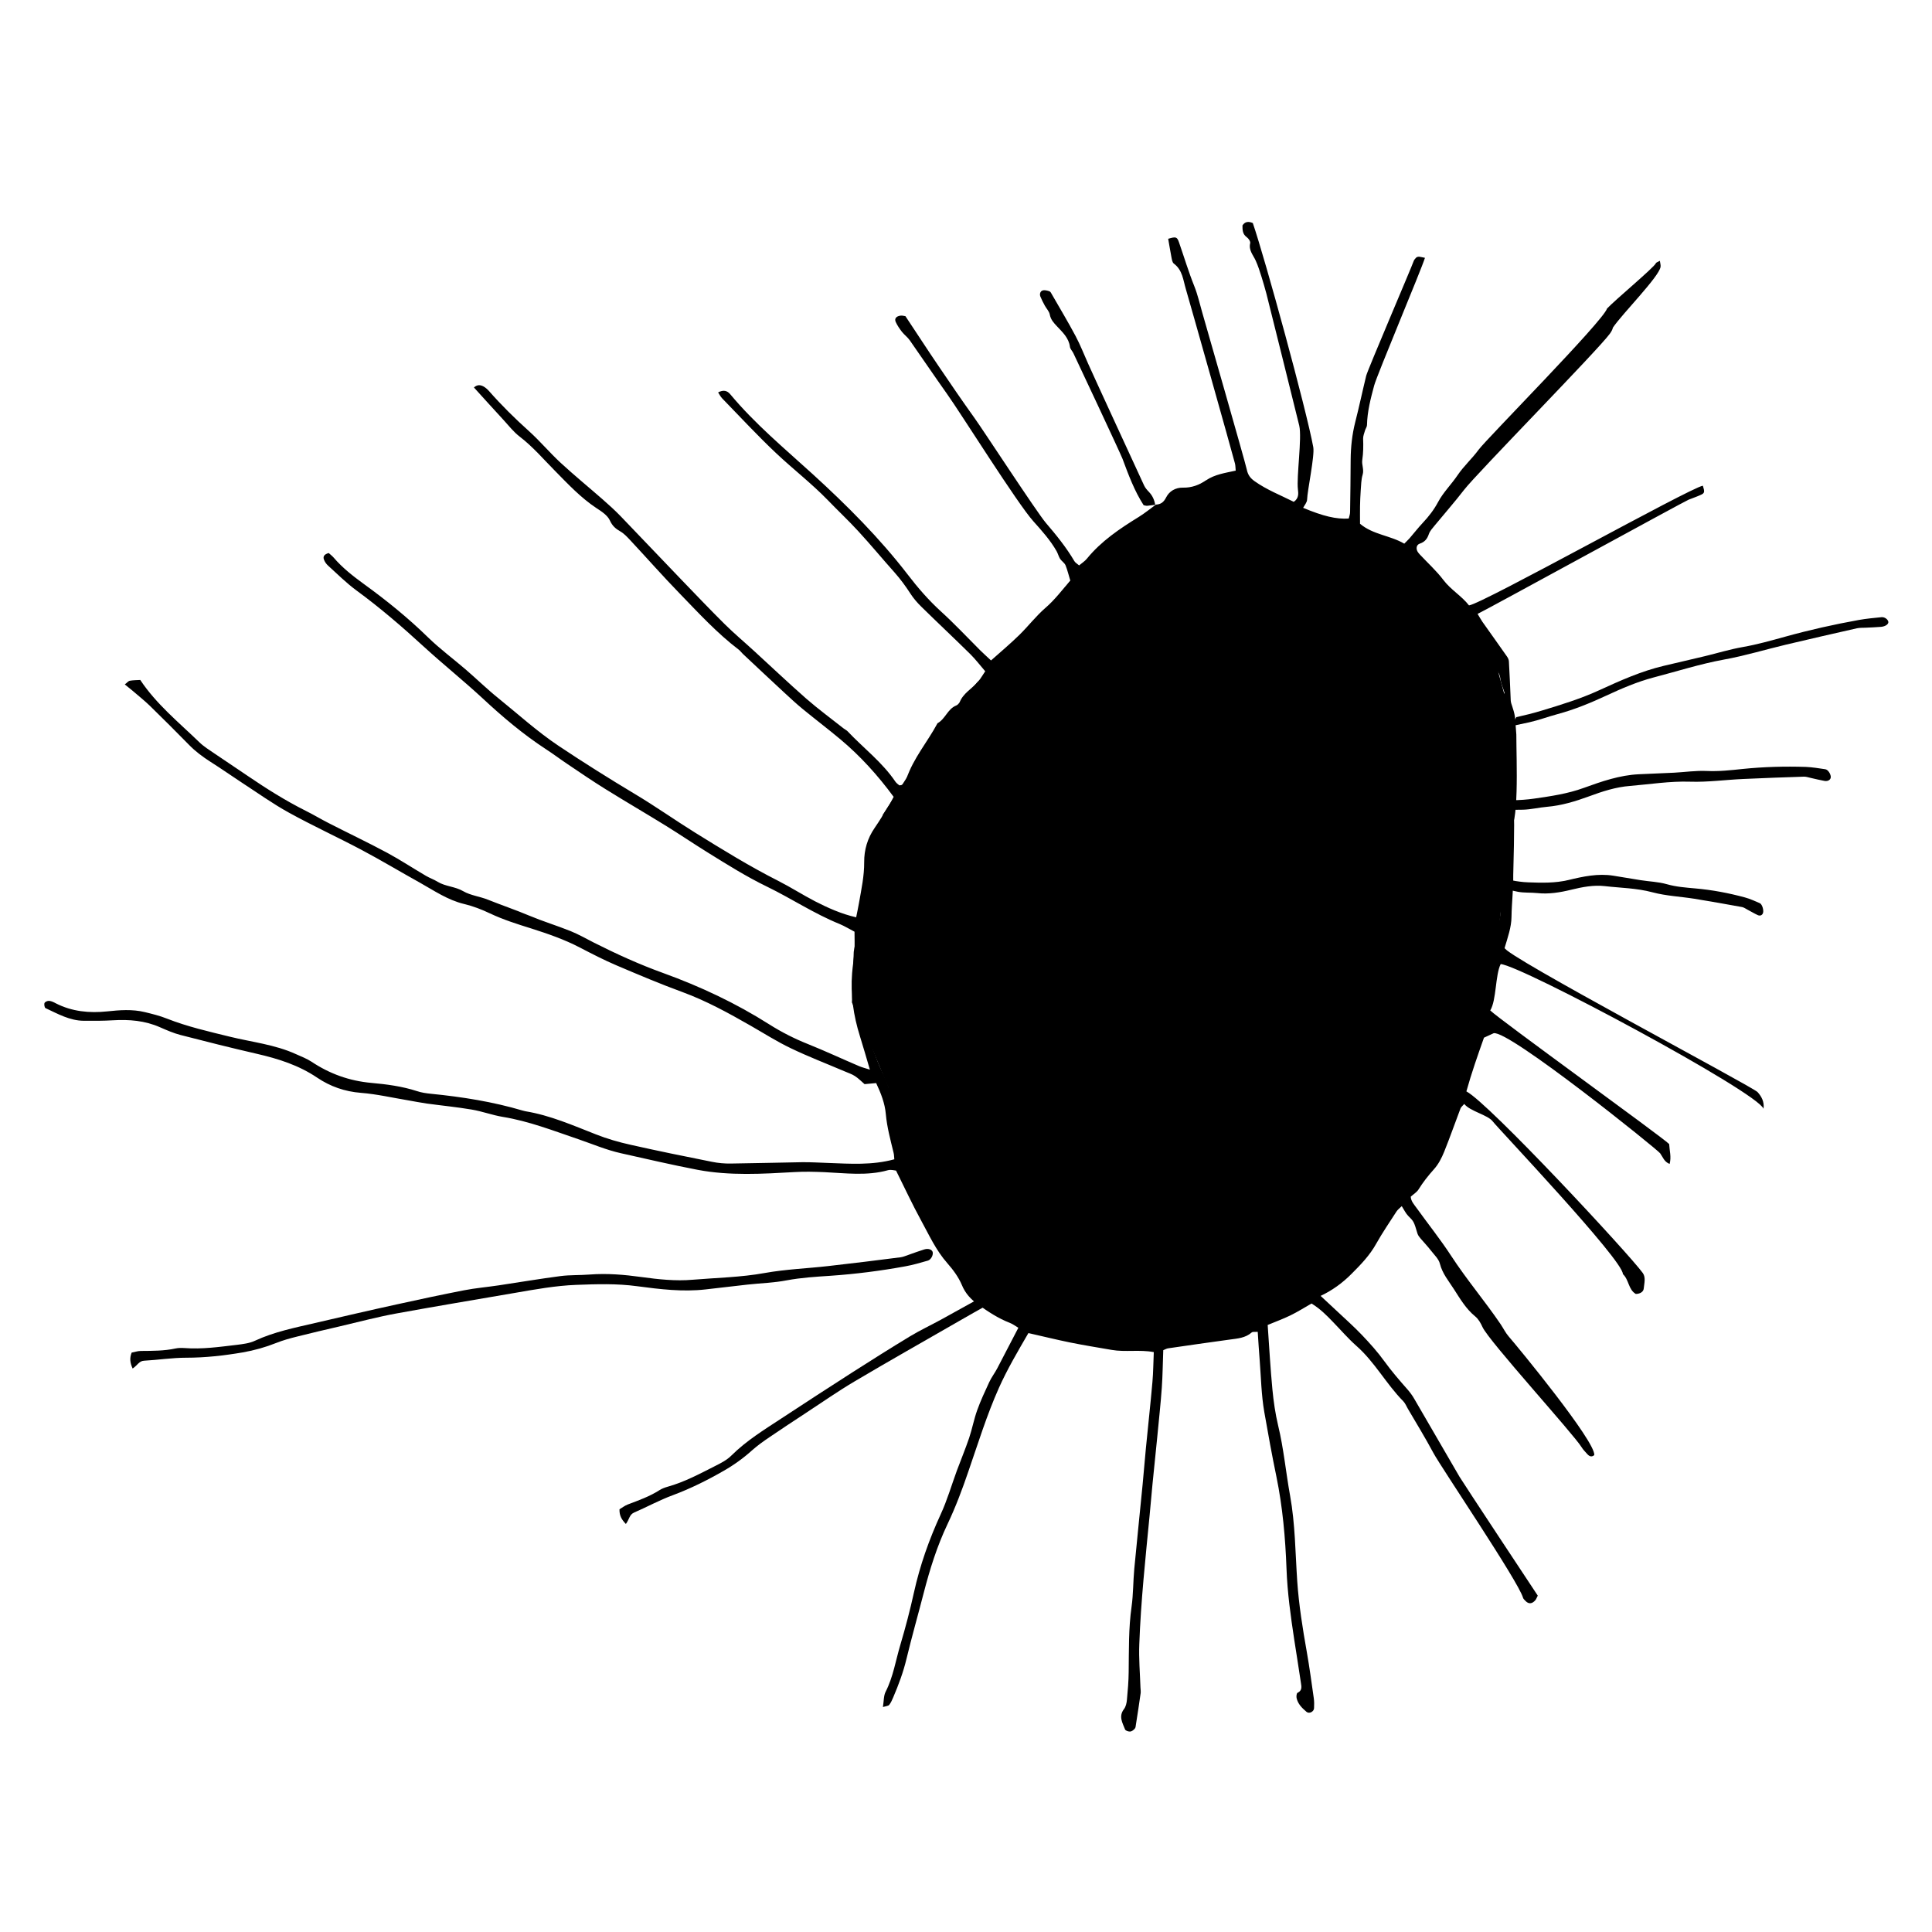 <?xml version="1.0" encoding="utf-8"?>
<!-- Generator: Adobe Illustrator 26.0.2, SVG Export Plug-In . SVG Version: 6.00 Build 0)  -->
<svg version="1.1" id="Layer_1" xmlns="http://www.w3.org/2000/svg" xmlns:xlink="http://www.w3.org/1999/xlink" x="0px" y="0px"
	 viewBox="0 0 200 200" style="enable-background:new 0 0 200 200;" xml:space="preserve">
<path class="st0" d="M124.82,49.77l-8.38,5.27l-5.69,5.13l-4.42,5.74l-5.13,4.68l-4.63,5.32l-2.81,4.76l-2.37,3.67l-1.6,6.25
	l-1.41,7.94l-0.19,5.24l2.17,4.96l1.59,3.84l0.89,6.34l2.05,5.76l2.27,3.94l2.44,3.55l1.22,2.32l5.1,2.55l7.59,1.83l5.99,0.61
	l6.54-1.16l8.15-2.8l4.04-2.74l3.72-4.16l2.44-3.82l2.52-3.27c0,0,2.47-3.55,2.47-3.71c0-0.17,1.94-5.93,1.94-5.93l2.05-5.22
	l1.55-7.86l1.19-12.43v-6.1l-0.39-8.44l-1.58-5.73l-3.71-4.43l-4.56-4.43l-6.03-2.6l-5.82-1.94l-6.1-3.16L124.82,49.77z"/>
<path d="M150.57,63.93c-0.12-0.3-0.5-0.57-0.12-0.87c-1.43-1.58-2.86-3.16-4.27-4.72c-0.46,0.13-0.82,0.23-1.27,0.35
	c0-0.44,0-0.77,0-1.17c-0.44-0.23-0.86-0.51-1.32-0.67c-1.22-0.44-2.38-1.06-3.71-1.16c-0.18-0.01-0.34-0.19-0.53-0.26
	c-1.22-0.43-2.45-0.85-3.68-1.29c-0.69-0.25-1.37-0.53-2.11-0.82c-0.64,0.39-0.65,0.4-1.07,0.04c-0.19-0.16-0.42-0.31-0.54-0.52
	c-0.4-0.68-0.95-0.98-1.74-0.89c-0.36,0.04-0.52-0.24-0.64-0.53c0.08-0.09,0.16-0.17,0.24-0.26c0.01-0.01-0.05-0.07-0.08-0.1
	c-0.06,0.09-0.13,0.17-0.18,0.27c-0.01,0.03,0.04,0.08,0.06,0.12c-0.62,0.01-1.17-0.06-1.54-0.68c-0.22-0.36-0.61-0.61-1.01-1
	c-0.51-0.02-1.02,0.33-1.55,0.59c-1.58,0.78-3.16,1.55-4.69,2.4c-1.7,0.95-3.49,1.8-4.78,3.34c-1.14,0.5-1.73,1.62-2.64,2.38
	c-0.46,0.38-1,0.7-1.04,1.4c0,0.09-0.08,0.2-0.15,0.24c-1.14,0.66-1.67,1.85-2.43,2.83c-0.37,0.48-0.74,0.94-1.25,1.28
	c-0.21,0.14-0.44,0.28-0.57,0.48c-0.68,1.01-1.58,1.8-2.49,2.59c-0.3,0.26-0.62,0.49-0.91,0.76c-0.43,0.41-0.84,0.84-1.25,1.24
	c0.21,0.4,0.37,0.7,0.52,0.97c-0.33,0.75-0.81,0.48-1.36,0.27c-0.44,0.5-0.92,1-1.35,1.55c-1.14,1.46-2.38,2.84-3.34,4.45
	c-0.92,1.55-2.03,2.99-3.08,4.46c-0.66,0.92-0.67,0.91-0.51,2.01c-0.06,0.08-0.11,0.21-0.19,0.22c-0.79,0.14-1.36,0.54-1.69,1.3
	c-0.18,0.41-0.47,0.77-0.73,1.18c0.31,0.93,0.25,1.75-0.71,2.33c-0.2,0.12-0.21,0.53-0.31,0.81l0.04-0.04
	c-0.06,0.14-0.18,0.27-0.18,0.41c-0.03,1.92-0.66,3.76-0.84,5.65c-0.22,2.4-0.45,4.81-0.59,7.21c-0.11,1.78,0.43,3.47,0.97,5.15
	c0.15,0.48,0.26,0.97,0.43,1.44c0.3,0.8,0.59,1.6,0.96,2.36c0.53,1.09,0.95,2.22,1.09,3.43c0.2,1.75,0.63,3.45,1.04,5.14
	c0.3,0.15,0.56,0.28,0.88,0.44c-0.09,0.21-0.13,0.4-0.24,0.55c-0.21,0.28-0.22,0.56-0.09,0.85c0.46,1.06,0.77,2.17,1.44,3.15
	c0.54,0.78,0.92,1.67,1.36,2.52c0.96,1.83,2.02,3.36,3.49,5.05c0.18,0.21,0.29,0.53,0.34,0.81c0.09,0.49,0.34,0.83,0.74,1.08
	c1.15,0.72,2.23,1.54,3.52,2.03c0.79,0.3,0.78,0.32,1.81,0.14c0.12,0.22,0.26,0.46,0.47,0.83c1.15,0.37,2.38,0.88,3.76,0.99
	c1.4,0.12,2.79,0.37,4.17,0.67c1.41,0.31,2.8,0.13,4.27,0.18c0.02-0.47,0.04-0.84,0.06-1.21c0.26-0.2,0.5-0.05,0.67,0.12
	c0.2,0.21,0.34,0.49,0.55,0.81c0.76-0.11,1.55-0.2,2.34-0.33c3.14-0.5,6.18-1.33,9.08-2.63c0.73-0.33,1.44-0.71,2.13-1.11
	c1.04-0.61,2.07-1.23,3.08-1.9c1.61-1.07,2.95-2.41,3.99-4.04c1.14-1.77,2.31-3.52,3.47-5.27c1-0.68,1.39-1.83,2.13-2.7
	c1.02-1.21,1.58-2.67,2.25-4.07c0.8-1.68,1.39-3.42,1.64-5.29c0.13-0.98,0.5-1.91,0.99-2.82c0.56-1.05,1.01-2.18,1.22-3.38
	c0.18-1.04,0.51-2.05,0.73-3.08c0.32-1.52,0.59-3.05,0.91-4.58c0.14-0.68,0.37-1.35,0.54-2.03c0.23-0.92,0.17-1.2-0.42-2.15
	c0.13-0.12-0.09-0.94,0.07-1.04c0.17-0.11,0.16-1.38,0.44-1.51c0.33-2.57,0.41-5.9,1.43-6.39c0.12,0.34-0.05,6.16-0.05,6.28
	c0.02,1.45-0.16,2.9-0.18,4.35c-0.01,1.07-0.4,2.15-0.71,3.2c-0.21,0.69,25.66,14.36,26.18,14.93c0.38,0.42,0.72,0.97,0.62,1.73
	c-0.62-1.73-25.05-14.82-27.21-14.98c-0.57,1.15-0.43,3.73-1.08,4.8c0.87,0.88,17.76,13.07,18.52,13.83
	c0.04,0.7,0.24,1.33,0.05,2.06c-0.57-0.22-0.7-0.71-0.98-1.1c-0.28-0.4-15.71-12.81-17.24-12.43c-0.34,0.16-0.65,0.3-1,0.46
	c-0.64,1.81-1.29,3.65-1.82,5.56c2.33,1.22,16.84,16.83,18.26,18.8c0.33,0.46,0.15,1.07,0.1,1.6c-0.03,0.36-0.39,0.56-0.82,0.57
	c-0.78-0.45-0.7-1.46-1.34-2.06c0-1.47-12.96-15.12-13.47-15.8c-0.51-0.68-2.36-1.05-2.95-1.81c-0.17,0.2-0.33,0.31-0.39,0.47
	c-0.57,1.49-1.09,3-1.69,4.48c-0.26,0.64-0.59,1.29-1.05,1.8c-0.6,0.67-1.14,1.35-1.61,2.11c-0.18,0.28-0.5,0.47-0.8,0.74
	c0.02,0.46,0.33,0.79,0.59,1.15c1.2,1.67,2.49,3.28,3.61,5c1.59,2.44,3.48,4.66,5.11,7.06c0.28,0.42,0.5,0.88,0.83,1.26
	c0.95,1.09,8.99,10.86,8.86,12.28c-0.28,0.24-0.52,0.13-0.74-0.12c-0.2-0.23-0.42-0.44-0.57-0.69c-0.8-1.33-9.61-11-10.26-12.44
	c-0.18-0.4-0.42-0.83-0.75-1.1c-0.96-0.78-1.57-1.83-2.22-2.84c-0.53-0.83-1.18-1.59-1.44-2.61c-0.12-0.5-0.58-0.92-0.92-1.36
	c-0.34-0.44-0.72-0.84-1.08-1.26c-0.13-0.15-0.26-0.32-0.32-0.5c-0.38-1.27-0.38-1.26-0.96-1.84c-0.26-0.26-0.42-0.62-0.67-1.01
	c-0.22,0.21-0.42,0.36-0.55,0.56c-0.71,1.1-1.45,2.18-2.09,3.32c-0.67,1.21-1.6,2.17-2.56,3.13c-0.96,0.97-2.05,1.74-3.2,2.28
	c0.59,0.55,1.18,1.09,1.76,1.64c0.84,0.79,1.71,1.56,2.5,2.39c0.83,0.87,1.64,1.77,2.34,2.74c0.74,1.02,1.56,1.97,2.39,2.91
	c0.26,0.3,0.5,0.62,0.7,0.97c1.57,2.68,3.11,5.38,4.68,8.06c0.38,0.64,7.71,11.72,8.11,12.32c-0.11,0.21-0.16,0.36-0.25,0.47
	c-0.33,0.39-0.69,0.42-1.01,0.09c-0.1-0.11-0.24-0.22-0.27-0.35c-0.47-1.67-8.48-13.49-9.28-14.99c-0.83-1.55-1.75-3.05-2.64-4.57
	c-0.15-0.26-0.27-0.56-0.47-0.77c-1.77-1.79-2.95-4.06-4.86-5.74c-0.86-0.76-1.61-1.64-2.41-2.46c-0.66-0.69-1.33-1.37-2.23-1.92
	c-0.72,0.41-1.43,0.86-2.19,1.23c-0.76,0.37-1.56,0.66-2.35,0.99c0.16,2.29,0.28,4.49,0.49,6.68c0.12,1.25,0.3,2.5,0.59,3.72
	c0.58,2.4,0.8,4.85,1.24,7.27c0.53,2.93,0.54,5.91,0.74,8.87c0.17,2.46,0.56,4.89,0.99,7.31c0.28,1.58,0.49,3.18,0.72,4.77
	c0.05,0.35,0.05,0.7,0.03,1.05c-0.02,0.37-0.5,0.61-0.78,0.38c-0.46-0.39-0.9-0.82-1.03-1.44c-0.03-0.17,0-0.49,0.1-0.53
	c0.5-0.24,0.41-0.64,0.35-1.03c-0.22-1.49-0.46-2.98-0.69-4.47c-0.37-2.43-0.71-4.86-0.8-7.33c-0.12-3.21-0.4-6.4-1.05-9.57
	c-0.46-2.21-0.86-4.43-1.25-6.66c-0.31-1.78-0.34-3.6-0.48-5.4c-0.08-0.94-0.13-1.89-0.2-2.91c-0.27,0.02-0.52-0.03-0.63,0.07
	c-0.65,0.57-1.45,0.62-2.25,0.73c-2.14,0.29-4.28,0.6-6.41,0.91c-0.14,0.02-0.27,0.1-0.49,0.19c-0.05,1.28-0.06,2.59-0.15,3.88
	c-0.12,1.7-0.31,3.4-0.47,5.1c-0.16,1.65-0.34,3.3-0.5,4.95c-0.1,1.05-0.19,2.1-0.29,3.15c-0.43,4.45-0.91,8.89-1.07,13.35
	c-0.06,1.49,0.07,2.99,0.12,4.48c0.01,0.2,0.04,0.4,0.02,0.59c-0.15,1.09-0.32,2.18-0.49,3.26c-0.02,0.15-0.03,0.33-0.12,0.42
	c-0.12,0.14-0.31,0.29-0.48,0.3c-0.17,0.01-0.47-0.09-0.52-0.21c-0.26-0.68-0.7-1.35-0.12-2.11c0.2-0.26,0.28-0.64,0.31-0.98
	c0.09-0.95,0.17-1.9,0.18-2.86c0.03-2.26-0.02-4.52,0.3-6.77c0.18-1.29,0.16-2.61,0.28-3.91c0.27-2.9,0.58-5.8,0.86-8.7
	c0.12-1.25,0.22-2.5,0.34-3.76c0.22-2.3,0.48-4.6,0.68-6.9c0.09-1,0.09-2,0.14-3.08c-1.48-0.28-2.95,0.02-4.37-0.23
	c-1.44-0.25-2.88-0.48-4.31-0.77c-1.42-0.29-2.83-0.64-4.3-0.97c-1.08,1.86-2.18,3.72-3.06,5.69c-1.25,2.8-2.15,5.73-3.15,8.62
	c-0.63,1.85-1.32,3.69-2.16,5.46c-1.09,2.29-1.83,4.67-2.46,7.1c-0.59,2.29-1.24,4.56-1.79,6.85c-0.33,1.38-0.82,2.69-1.37,3.98
	c-0.12,0.28-0.24,0.56-0.42,0.79c-0.09,0.11-0.32,0.12-0.65,0.22c0.1-0.64,0.07-1.17,0.28-1.58c0.79-1.55,1.04-3.25,1.53-4.88
	c0.53-1.78,1-3.58,1.4-5.39c0.62-2.81,1.57-5.49,2.77-8.1c0.67-1.45,1.12-3.01,1.67-4.51c0.42-1.13,0.88-2.24,1.27-3.38
	c0.32-0.95,0.5-1.95,0.84-2.89c0.35-0.98,0.8-1.94,1.24-2.89c0.23-0.5,0.57-0.94,0.83-1.43c0.72-1.37,1.43-2.75,2.19-4.21
	c-0.3-0.18-0.58-0.39-0.89-0.51c-1.19-0.46-2.23-1.15-3.26-1.88c-0.74-0.53-1.33-1.14-1.7-2.04c-0.34-0.81-0.9-1.57-1.49-2.24
	c-1.19-1.34-1.91-2.95-2.75-4.48c-0.89-1.63-1.67-3.31-2.57-5.12c-0.16-0.01-0.53-0.13-0.84-0.04c-2.19,0.61-4.4,0.3-6.61,0.2
	c-1-0.04-2.01-0.07-3.01-0.01c-3.37,0.19-6.74,0.4-10.08-0.23c-2.66-0.51-5.31-1.13-7.95-1.72c-1.52-0.34-2.96-0.96-4.43-1.46
	c-2.56-0.87-5.09-1.86-7.79-2.3c-1.09-0.18-2.14-0.58-3.23-0.76c-1.54-0.26-3.09-0.41-4.63-0.62c-0.64-0.09-1.28-0.22-1.92-0.33
	c-1.64-0.27-3.26-0.65-4.91-0.78c-1.67-0.13-3.17-0.66-4.51-1.56c-1.92-1.3-4.04-1.97-6.26-2.48c-2.65-0.61-5.28-1.27-7.91-1.95
	c-0.73-0.19-1.43-0.5-2.12-0.8c-1.56-0.69-3.19-0.82-4.87-0.72c-1,0.06-2.01,0.06-3.02,0.05c-1.45-0.01-2.69-0.72-3.96-1.31
	c-0.1-0.05-0.16-0.39-0.1-0.53c0.06-0.13,0.32-0.24,0.48-0.22c0.24,0.02,0.48,0.14,0.7,0.26c1.67,0.85,3.46,1.02,5.29,0.83
	c1.31-0.14,2.61-0.24,3.9,0.07c0.78,0.19,1.56,0.38,2.31,0.68c2.11,0.83,4.31,1.33,6.51,1.87c2.28,0.56,4.66,0.81,6.83,1.8
	c0.55,0.25,1.12,0.46,1.62,0.79c1.88,1.25,3.9,1.98,6.18,2.19c1.58,0.14,3.19,0.35,4.73,0.85c0.47,0.16,0.98,0.23,1.48,0.28
	c3.21,0.32,6.38,0.82,9.48,1.74c0.1,0.03,0.19,0.05,0.29,0.07c2.55,0.42,4.9,1.46,7.28,2.39c1.16,0.46,2.38,0.81,3.6,1.08
	c2.79,0.63,5.6,1.2,8.41,1.76c0.64,0.13,1.3,0.19,1.95,0.18c2.47-0.03,4.93-0.1,7.4-0.14c0.9-0.01,1.81,0.05,2.71,0.08
	c2.25,0.08,4.51,0.25,6.82-0.38c-0.03-0.24-0.02-0.47-0.08-0.69c-0.32-1.32-0.68-2.63-0.8-3.99c-0.1-1.12-0.5-2.14-1-3.21
	c-0.39,0.04-0.78,0.07-1.2,0.11c-0.32-0.27-0.62-0.59-0.99-0.83c-0.33-0.22-0.73-0.34-1.09-0.5c-1.85-0.79-3.73-1.51-5.54-2.38
	c-1.45-0.69-2.81-1.56-4.21-2.36c-2.27-1.3-4.55-2.55-7.02-3.46c-2.3-0.84-4.56-1.8-6.82-2.76c-1.29-0.55-2.55-1.2-3.8-1.85
	c-1.61-0.84-3.32-1.43-5.05-1.98c-1.44-0.45-2.87-0.9-4.25-1.55c-0.86-0.41-1.76-0.76-2.69-0.98c-1.7-0.41-3.1-1.38-4.58-2.21
	c-2.02-1.12-4.01-2.32-6.05-3.4c-2.49-1.32-5.05-2.49-7.51-3.85c-1.67-0.92-3.23-2.04-4.83-3.08c-1.09-0.71-2.16-1.47-3.27-2.17
	c-0.81-0.52-1.57-1.08-2.24-1.77c-1.34-1.36-2.69-2.72-4.06-4.05c-0.54-0.52-1.13-0.99-1.7-1.48c-0.26-0.22-0.53-0.43-0.88-0.72
	c0.23-0.17,0.36-0.35,0.52-0.38c0.34-0.06,0.69-0.06,1.08-0.08c1.67,2.51,3.98,4.38,6.11,6.44c0.46,0.45,1.03,0.8,1.57,1.17
	c1.16,0.79,2.34,1.57,3.5,2.36c1.91,1.3,3.87,2.53,5.94,3.57c0.81,0.4,1.58,0.87,2.39,1.28c2.01,1.03,4.06,2,6.05,3.07
	c1.37,0.74,2.67,1.6,4.02,2.39c0.39,0.23,0.82,0.37,1.2,0.61c0.82,0.5,1.81,0.48,2.66,0.98c0.76,0.44,1.72,0.54,2.56,0.88
	c1.42,0.57,2.88,1.06,4.3,1.66c1.39,0.58,2.83,1.02,4.23,1.58c0.84,0.34,1.63,0.79,2.43,1.2c2.34,1.18,4.71,2.26,7.18,3.15
	c3.84,1.39,7.52,3.12,10.97,5.31c1.28,0.81,2.62,1.49,4.03,2.05c1.77,0.71,3.5,1.52,5.26,2.27c0.3,0.13,0.63,0.21,1.13,0.37
	c-0.38-1.28-0.69-2.38-1.03-3.46c-0.67-2.13-0.99-4.31-0.81-6.54c0.06-0.75,0.19-1.5,0.24-2.25c0.04-0.65,0.01-1.3,0.01-2.03
	c-0.49-0.25-1-0.57-1.55-0.8c-2.62-1.06-4.97-2.63-7.5-3.86c-2.13-1.03-4.13-2.29-6.13-3.53c-1.45-0.9-2.87-1.86-4.32-2.76
	c-2.09-1.29-4.22-2.53-6.31-3.83c-1.32-0.82-2.61-1.7-3.9-2.57c-0.75-0.5-1.47-1.05-2.23-1.54c-2.36-1.54-4.5-3.35-6.56-5.27
	c-1.99-1.84-4.11-3.54-6.11-5.37c-2.22-2.04-4.5-4-6.94-5.79c-1.05-0.77-1.98-1.7-2.95-2.58c-0.18-0.16-0.34-0.39-0.42-0.61
	c-0.14-0.35,0.05-0.57,0.49-0.69c0.14,0.13,0.34,0.28,0.5,0.46c0.92,1.08,2.03,1.94,3.17,2.77c2.32,1.68,4.54,3.48,6.6,5.49
	c1.22,1.19,2.6,2.21,3.89,3.32c1.14,0.98,2.22,2.04,3.39,2.98c2.07,1.67,4.03,3.46,6.26,4.95c2.59,1.73,5.22,3.38,7.89,4.98
	c2.11,1.26,4.13,2.69,6.22,3.99c2.82,1.75,5.64,3.49,8.6,4.99c1.3,0.66,2.53,1.45,3.82,2.12c1.33,0.68,2.69,1.3,4.26,1.66
	c0.11-0.57,0.22-1.05,0.3-1.53c0.24-1.38,0.54-2.75,0.53-4.18c-0.01-1.27,0.34-2.47,1.08-3.54c0.54-0.78,1.03-1.61,1.54-2.42
	c0.15-0.25,0.28-0.52,0.43-0.8c-1.64-2.23-3.45-4.23-5.53-5.97c-1.27-1.06-2.6-2.07-3.88-3.12c-0.66-0.54-1.28-1.12-1.91-1.7
	c-1.44-1.33-2.87-2.68-4.3-4.02c-0.15-0.14-0.26-0.31-0.42-0.43c-2.25-1.71-4.15-3.79-6.11-5.81c-1.75-1.8-3.41-3.69-5.12-5.52
	c-0.31-0.33-0.63-0.68-1.01-0.9c-0.49-0.28-0.83-0.56-1.09-1.13c-0.24-0.54-0.87-0.95-1.41-1.3c-1.61-1.07-2.91-2.46-4.25-3.82
	c-1.2-1.21-2.31-2.52-3.68-3.57c-0.63-0.48-1.13-1.13-1.68-1.73c-1.02-1.1-2.02-2.22-3.06-3.36c0.37-0.33,0.7-0.26,1-0.1
	c0.21,0.12,0.41,0.3,0.57,0.48c1.29,1.47,2.68,2.84,4.14,4.15c1.15,1.04,2.15,2.24,3.29,3.29c1.4,1.29,2.88,2.5,4.32,3.76
	c0.64,0.56,1.28,1.14,1.87,1.75c2.09,2.17,4.16,4.36,6.25,6.53c1.5,1.56,2.99,3.12,4.52,4.64c1,0.99,2.08,1.89,3.11,2.84
	c1.78,1.63,3.53,3.29,5.34,4.88c1.25,1.09,2.59,2.07,3.89,3.1c0.12,0.09,0.27,0.16,0.37,0.26c1.65,1.75,3.6,3.21,4.97,5.24
	c0.11,0.16,0.29,0.27,0.4,0.37c0.52-0.01,0.64-0.4,0.74-0.7c0.71-2.11,2.18-3.8,3.21-5.73c0.81-0.44,1.04-1.47,1.92-1.83
	c0.13-0.05,0.3-0.16,0.35-0.28c0.36-1.01,1.33-1.47,1.96-2.23c0.25-0.3,0.44-0.65,0.71-1.04c-0.53-0.61-0.98-1.21-1.51-1.74
	c-1.68-1.66-3.4-3.27-5.09-4.93c-0.43-0.42-0.83-0.88-1.15-1.38c-0.49-0.76-1.02-1.48-1.62-2.16c-1.27-1.42-2.48-2.89-3.77-4.29
	c-1.02-1.11-2.12-2.14-3.16-3.22c-1.68-1.73-3.6-3.21-5.35-4.86c-1.93-1.82-3.74-3.78-5.59-5.68c-0.16-0.17-0.27-0.39-0.41-0.61
	c0.54-0.28,0.94-0.2,1.27,0.21c2.55,3.06,5.61,5.6,8.54,8.27c3.53,3.22,6.9,6.59,9.82,10.38c1.04,1.36,2.15,2.64,3.42,3.8
	c1.41,1.28,2.72,2.68,4.07,4.03c0.35,0.35,0.73,0.68,1.13,1.06c1.01-0.9,2-1.73,2.92-2.63c0.93-0.91,1.73-1.96,2.71-2.81
	c1-0.86,1.75-1.89,2.58-2.82c-0.18-0.58-0.3-1.11-0.5-1.6c-0.11-0.25-0.4-0.42-0.56-0.66c-0.15-0.24-0.22-0.54-0.36-0.79
	c-0.65-1.14-1.53-2.12-2.4-3.09c-1.66-1.84-7.52-11.2-8.95-13.2c-1.3-1.83-2.56-3.7-3.85-5.54c-0.23-0.33-0.57-0.57-0.82-0.89
	c-0.24-0.31-0.47-0.65-0.63-1c-0.17-0.36,0.05-0.62,0.53-0.67c0.14-0.01,0.29,0.03,0.47,0.06c1.16,1.74,2.3,3.51,3.48,5.24
	c1.21,1.79,2.43,3.57,3.69,5.33c0.88,1.22,6.39,9.67,7.36,10.82c1.08,1.26,2.12,2.54,2.96,3.97c0.09,0.16,0.28,0.26,0.49,0.44
	c0.29-0.25,0.59-0.43,0.8-0.69c1.49-1.83,3.4-3.11,5.38-4.33c0.63-0.39,1.21-0.87,1.82-1.31l-0.05,0.04
	c0.52-0.04,0.8-0.24,1.07-0.77c0.31-0.61,0.95-1.01,1.74-0.99c0.88,0.02,1.67-0.27,2.4-0.77c0.89-0.6,1.95-0.75,3.05-0.99
	c-0.03-0.29-0.02-0.53-0.08-0.75c-0.39-1.5-4.64-16.55-5.08-18.04c-0.28-0.93-0.34-1.97-1.24-2.64c-0.17-0.12-0.21-0.45-0.26-0.7
	c-0.12-0.62-0.22-1.25-0.33-1.87c0.8-0.24,0.92-0.21,1.12,0.37c0.53,1.52,0.99,3.06,1.59,4.55c0.35,0.88,0.55,1.79,0.81,2.69
	c0.26,0.91,4.42,15.37,4.62,16.29c0.11,0.53,0.35,0.87,0.8,1.19c1.28,0.91,2.72,1.46,4.06,2.14c0.54-0.37,0.48-0.87,0.43-1.29
	c-0.16-1.29,0.43-5.32,0.14-6.59c-0.14-0.61-3.24-13.04-3.4-13.66c-0.16-0.58-0.32-1.16-0.5-1.73c-0.18-0.57-0.36-1.15-0.61-1.7
	c-0.26-0.58-0.75-1.07-0.57-1.81c0.04-0.17-0.17-0.49-0.36-0.62c-0.44-0.32-0.44-0.75-0.44-1.21c0.25-0.4,0.61-0.45,1.07-0.25
	c1.28,3.73,5.54,19.28,6.26,23.2c0.16,0.88-0.62,4.53-0.64,5.43c-0.01,0.29-0.26,0.57-0.41,0.85c2.08,0.87,3.43,1.19,4.72,1.11
	c0.05-0.21,0.14-0.44,0.14-0.67c0.03-1.81,0.05-3.62,0.06-5.43c0.01-1.31,0.15-2.6,0.47-3.87c0.41-1.6,0.75-3.22,1.14-4.82
	c0.16-0.63,4.71-11.26,4.92-11.88c0.05-0.13,0.16-0.25,0.26-0.35c0.07-0.06,0.19-0.09,0.28-0.09c0.18,0.02,0.37,0.07,0.62,0.12
	c-0.33,1.12-4.99,12.18-5.26,13.23c-0.36,1.34-0.71,2.68-0.74,4.08c0,0.18-0.14,0.36-0.2,0.55c-0.08,0.29-0.21,0.58-0.2,0.87
	c0.03,0.74,0.02,1.47-0.09,2.21c-0.07,0.49,0.2,0.97,0.04,1.51c-0.16,0.52-0.15,1.09-0.2,1.64c-0.04,0.55-0.06,1.1-0.07,1.64
	c-0.01,0.6,0,1.2,0,1.8c1.35,1.14,3.12,1.2,4.58,2.06c0.2-0.21,0.38-0.37,0.54-0.55c0.46-0.53,0.89-1.09,1.37-1.6
	c0.62-0.66,1.15-1.34,1.59-2.16c0.53-1,1.38-1.83,2.02-2.78c0.64-0.95,1.5-1.71,2.18-2.64c0.8-1.1,12.88-13.29,13.29-14.61
	c0.82-0.88,4.8-4.19,5.05-4.68c0.05-0.11,0.23-0.15,0.42-0.26c0.03,0.25,0.1,0.45,0.07,0.63c-0.17,1.04-3.94,4.82-4.93,6.28
	c-0.05,0.23-0.19,0.46-0.33,0.65c-1.24,1.7-13.8,14.48-15.08,16.15c-0.98,1.27-2.04,2.47-3.05,3.7c-0.22,0.27-0.48,0.55-0.59,0.86
	c-0.17,0.51-0.42,0.83-0.95,1.01c-0.37,0.12-0.41,0.57-0.18,0.89c0.06,0.08,0.12,0.16,0.19,0.23c0.82,0.88,1.72,1.69,2.44,2.64
	c0.77,1.02,1.88,1.64,2.65,2.63c1.42-0.18,22.87-12.17,24.21-12.39c0.2,0.64,0.19,0.77-0.22,0.95c-0.41,0.19-0.84,0.33-1.26,0.5
	c-0.5,0.2-21.29,11.59-21.84,11.82c0.19,0.31,0.33,0.57,0.5,0.82c0.84,1.19,1.69,2.37,2.52,3.56c0.11,0.15,0.21,0.35,0.22,0.52
	c0.08,1.35,0.13,2.7,0.19,4.06c0.02,0.4,0.3,0.83,0.44,1.71c0.03,0.2,0.11,1.59,0.14,1.82c0,2.77,0.34,9.56-0.83,10.22
	c-0.49-0.71-0.49-12.73-0.94-13.41c0.2-0.42,0.38-0.77,0.55-1.13c-0.15-0.49-0.37-0.96-0.43-1.45c-0.08-0.63-0.39-1.01-0.98-1.2
	c0.1-0.35,0.18-0.63,0.27-0.95c-0.68-0.98-1.34-1.99-2.07-2.94c-0.39-0.51-0.9-0.93-1.39-1.35c-0.11-0.09-0.37,0.01-0.56,0.02
	L150.57,63.93z"/>
<path d="M13.73,141.67c-0.27-0.6-0.33-1.07-0.1-1.65c0.29-0.05,0.62-0.17,0.95-0.17c1.21-0.01,2.42,0,3.61-0.26
	c0.29-0.06,0.6-0.06,0.9-0.04c1.82,0.14,3.62-0.12,5.41-0.33c0.64-0.08,1.33-0.16,1.9-0.43c1.98-0.92,4.1-1.34,6.2-1.83
	c2.84-0.66,5.68-1.32,8.52-1.94c2.3-0.51,4.61-1,6.92-1.45c1.18-0.23,2.38-0.33,3.58-0.51c2.13-0.32,4.26-0.68,6.4-0.96
	c0.99-0.13,2.01-0.08,3.01-0.16c1.81-0.14,3.59,0.01,5.39,0.26c1.74,0.24,3.53,0.43,5.26,0.28c2.49-0.21,5.01-0.25,7.49-0.7
	c2.17-0.39,4.4-0.47,6.59-0.72c2.5-0.28,4.99-0.59,7.49-0.91c0.29-0.04,0.57-0.18,0.86-0.27c0.52-0.18,1.04-0.38,1.57-0.54
	c0.45-0.14,0.84,0.03,0.88,0.32c0.04,0.31-0.2,0.75-0.51,0.84c-0.77,0.22-1.55,0.45-2.33,0.59c-2.57,0.47-5.16,0.8-7.78,0.98
	c-1.5,0.1-3,0.19-4.5,0.47c-1.33,0.26-2.7,0.29-4.05,0.44c-1.45,0.16-2.9,0.34-4.35,0.5c-2.37,0.27-4.73-0.02-7.07-0.33
	c-2.12-0.29-4.22-0.22-6.33-0.14c-2.11,0.08-4.2,0.46-6.28,0.82c-4.11,0.71-8.23,1.39-12.33,2.14c-1.97,0.36-3.92,0.88-5.88,1.34
	c-1.47,0.34-2.93,0.68-4.39,1.05c-0.73,0.18-1.46,0.38-2.16,0.66c-1.13,0.45-2.28,0.77-3.47,0.98c-1.94,0.33-3.88,0.55-5.85,0.55
	c-1.45,0-2.91,0.23-4.36,0.31C14.4,140.88,14.23,141.34,13.73,141.67z"/>
<path d="M119.65,52.25c-0.3,0.04-0.59,0.08-0.89,0.11c-0.1,0.01-0.2-0.03-0.37-0.06c-0.95-1.47-1.57-3.14-2.19-4.81
	c-0.23-0.6-4.81-10.36-5.09-10.94c-0.11-0.22-0.32-0.42-0.35-0.65c-0.12-0.92-0.76-1.5-1.33-2.11c-0.35-0.37-0.66-0.7-0.76-1.24
	c-0.06-0.32-0.34-0.6-0.51-0.91c-0.17-0.31-0.33-0.62-0.46-0.94c-0.1-0.25-0.02-0.55,0.23-0.63c0.21-0.07,0.48,0.01,0.7,0.08
	c0.12,0.04,0.2,0.21,0.27,0.34c0.82,1.43,1.67,2.84,2.44,4.29c0.49,0.92,0.87,1.9,1.3,2.86c0.5,1.14,5.27,11.47,5.79,12.6
	c0.12,0.27,0.33,0.5,0.54,0.72c0.36,0.38,0.54,0.84,0.63,1.34C119.61,52.29,119.65,52.25,119.65,52.25z"/>
<path d="M90.53,88.87c0.05,0,0.1-0.01,0.15,0c0.09,0.01,0.18,0.03,0.28,0.05c-0.05,0.07-0.09,0.14-0.14,0.21
	c-0.07-0.05-0.14-0.1-0.2-0.17c-0.03-0.03-0.03-0.09-0.04-0.14C90.57,88.83,90.53,88.87,90.53,88.87z"/>
<path d="M156.4,75.84c-0.03,0.09-0.06,0.18-0.09,0.27c-0.07-0.05-0.19-0.1-0.21-0.17c-0.02-0.07,0.05-0.17,0.08-0.26
	C156.26,75.73,156.33,75.79,156.4,75.84z"/>
<path d="M150.55,63.92c-0.11,0-0.22-0.01,0.01,0c-0.22-0.04-0.11-0.02,0.01,0C150.57,63.93,150.55,63.92,150.55,63.92z"/>
<path d="M89.9,105.12c-0.04,0.01-0.07,0.02-0.11,0.03c0.03-0.05,0.05-0.1,0.08-0.16C89.88,105.03,89.89,105.07,89.9,105.12z"/>
<path class="st1" d="M129.61,51.47c-0.02-0.04-0.07-0.1-0.06-0.12c0.05-0.1,0.12-0.18,0.18-0.27c0.03,0.03,0.08,0.09,0.08,0.1
	c-0.07,0.09-0.16,0.18-0.24,0.26C129.57,51.44,129.61,51.47,129.61,51.47z"/>
<path class="st1" d="M125.1,60.29c-0.01,0.03-0.03,0.06-0.04,0.09c-0.03-0.04-0.05-0.08-0.08-0.12
	C125.02,60.27,125.06,60.28,125.1,60.29z"/>
<path d="M134.46,106.59c-0.09,0.01-0.18,0.01-0.28,0.02c0.08,0.01,0.16,0.01,0.25,0.02C134.43,106.62,134.46,106.59,134.46,106.59z"
	/>
<path d="M102.43,134.99c-1.05,0.55-2.08,1.16-3.12,1.75c-3.61,2.08-7.25,4.13-10.84,6.26c-1.73,1.02-3.38,2.18-5.06,3.28
	c-1.26,0.83-2.52,1.65-3.76,2.5c-0.62,0.42-1.24,0.86-1.8,1.36c-0.9,0.81-1.87,1.51-2.92,2.11c-1.7,0.98-3.45,1.85-5.3,2.54
	c-1.36,0.5-2.65,1.21-3.99,1.79c-0.49,0.21-0.49,0.7-0.85,1.18c-0.46-0.47-0.68-0.89-0.66-1.52c0.26-0.15,0.53-0.37,0.84-0.49
	c1.13-0.43,2.27-0.83,3.3-1.49c0.25-0.16,0.55-0.27,0.83-0.35c1.76-0.49,3.35-1.35,4.97-2.17c0.58-0.29,1.19-0.61,1.64-1.06
	c1.55-1.54,3.39-2.67,5.19-3.85c2.44-1.6,4.87-3.19,7.33-4.76c1.99-1.27,3.98-2.53,6-3.75c1.03-0.62,2.12-1.13,3.18-1.71
	c1.32-0.72,2.62-1.46,3.94-2.18"/>
<path d="M156.4,75.18c0.64-0.13,1.28-0.27,1.92-0.41c0.98-0.22,1.93-0.58,2.9-0.84c1.75-0.47,3.4-1.15,5.04-1.91
	c1.59-0.74,3.24-1.45,4.92-1.89c2.42-0.63,4.81-1.4,7.28-1.85c2.16-0.39,4.29-1.04,6.44-1.55c2.44-0.58,4.89-1.14,7.33-1.69
	c0.29-0.06,0.59-0.05,0.88-0.06c0.54-0.03,1.08-0.04,1.62-0.09c0.46-0.04,0.79-0.29,0.75-0.52c-0.04-0.25-0.38-0.51-0.7-0.48
	c-0.79,0.08-1.58,0.15-2.36,0.29c-2.56,0.46-5.1,1.03-7.62,1.73c-1.45,0.4-2.9,0.81-4.38,1.07c-1.32,0.23-2.63,0.63-3.95,0.95
	c-1.41,0.34-2.83,0.66-4.25,1c-2.32,0.55-4.48,1.52-6.62,2.5c-1.93,0.89-3.94,1.51-5.96,2.12c-0.88,0.27-1.77,0.49-2.67,0.69"/>
<path d="M156.02,83.84c0.55,0,1.09-0.01,1.64-0.02c0.83-0.02,1.65-0.23,2.49-0.3c1.5-0.13,2.92-0.56,4.34-1.08
	c1.37-0.51,2.79-0.97,4.24-1.08c2.07-0.17,4.13-0.51,6.23-0.44c1.84,0.06,3.67-0.2,5.51-0.28c2.09-0.1,4.18-0.17,6.27-0.24
	c0.24-0.01,0.5,0.09,0.75,0.14c0.46,0.1,0.92,0.22,1.38,0.3c0.39,0.07,0.68-0.15,0.65-0.45c-0.03-0.32-0.3-0.72-0.57-0.76
	c-0.67-0.1-1.34-0.21-2.01-0.24c-2.18-0.07-4.36-0.01-6.52,0.21c-1.24,0.13-2.48,0.27-3.75,0.21c-1.13-0.05-2.25,0.12-3.38,0.18
	c-1.21,0.06-2.42,0.11-3.63,0.16c-1.98,0.09-3.85,0.74-5.7,1.41c-1.67,0.61-3.4,0.86-5.13,1.11c-0.76,0.11-1.52,0.16-2.28,0.17"/>
<path d="M155.86,92.05c0.43,0.09,0.86,0.18,1.29,0.27c0.66,0.12,1.32,0.06,1.98,0.13c1.19,0.13,2.36-0.06,3.54-0.35
	c1.14-0.28,2.31-0.5,3.45-0.37c1.64,0.19,3.29,0.2,4.94,0.64c1.43,0.38,2.9,0.44,4.35,0.67c1.65,0.27,3.29,0.56,4.94,0.86
	c0.19,0.04,0.38,0.18,0.57,0.28c0.35,0.18,0.69,0.39,1.04,0.55c0.3,0.14,0.55-0.04,0.57-0.35c0.02-0.33-0.15-0.79-0.35-0.88
	c-0.51-0.22-1.03-0.46-1.55-0.6c-1.7-0.46-3.41-0.78-5.13-0.93c-0.99-0.09-1.98-0.16-2.96-0.44c-0.88-0.25-1.78-0.27-2.67-0.41
	c-0.96-0.15-1.91-0.32-2.87-0.47c-1.57-0.25-3.11,0.08-4.64,0.45c-1.38,0.33-2.77,0.29-4.15,0.24c-0.61-0.02-1.21-0.11-1.81-0.22"/>
</svg>
